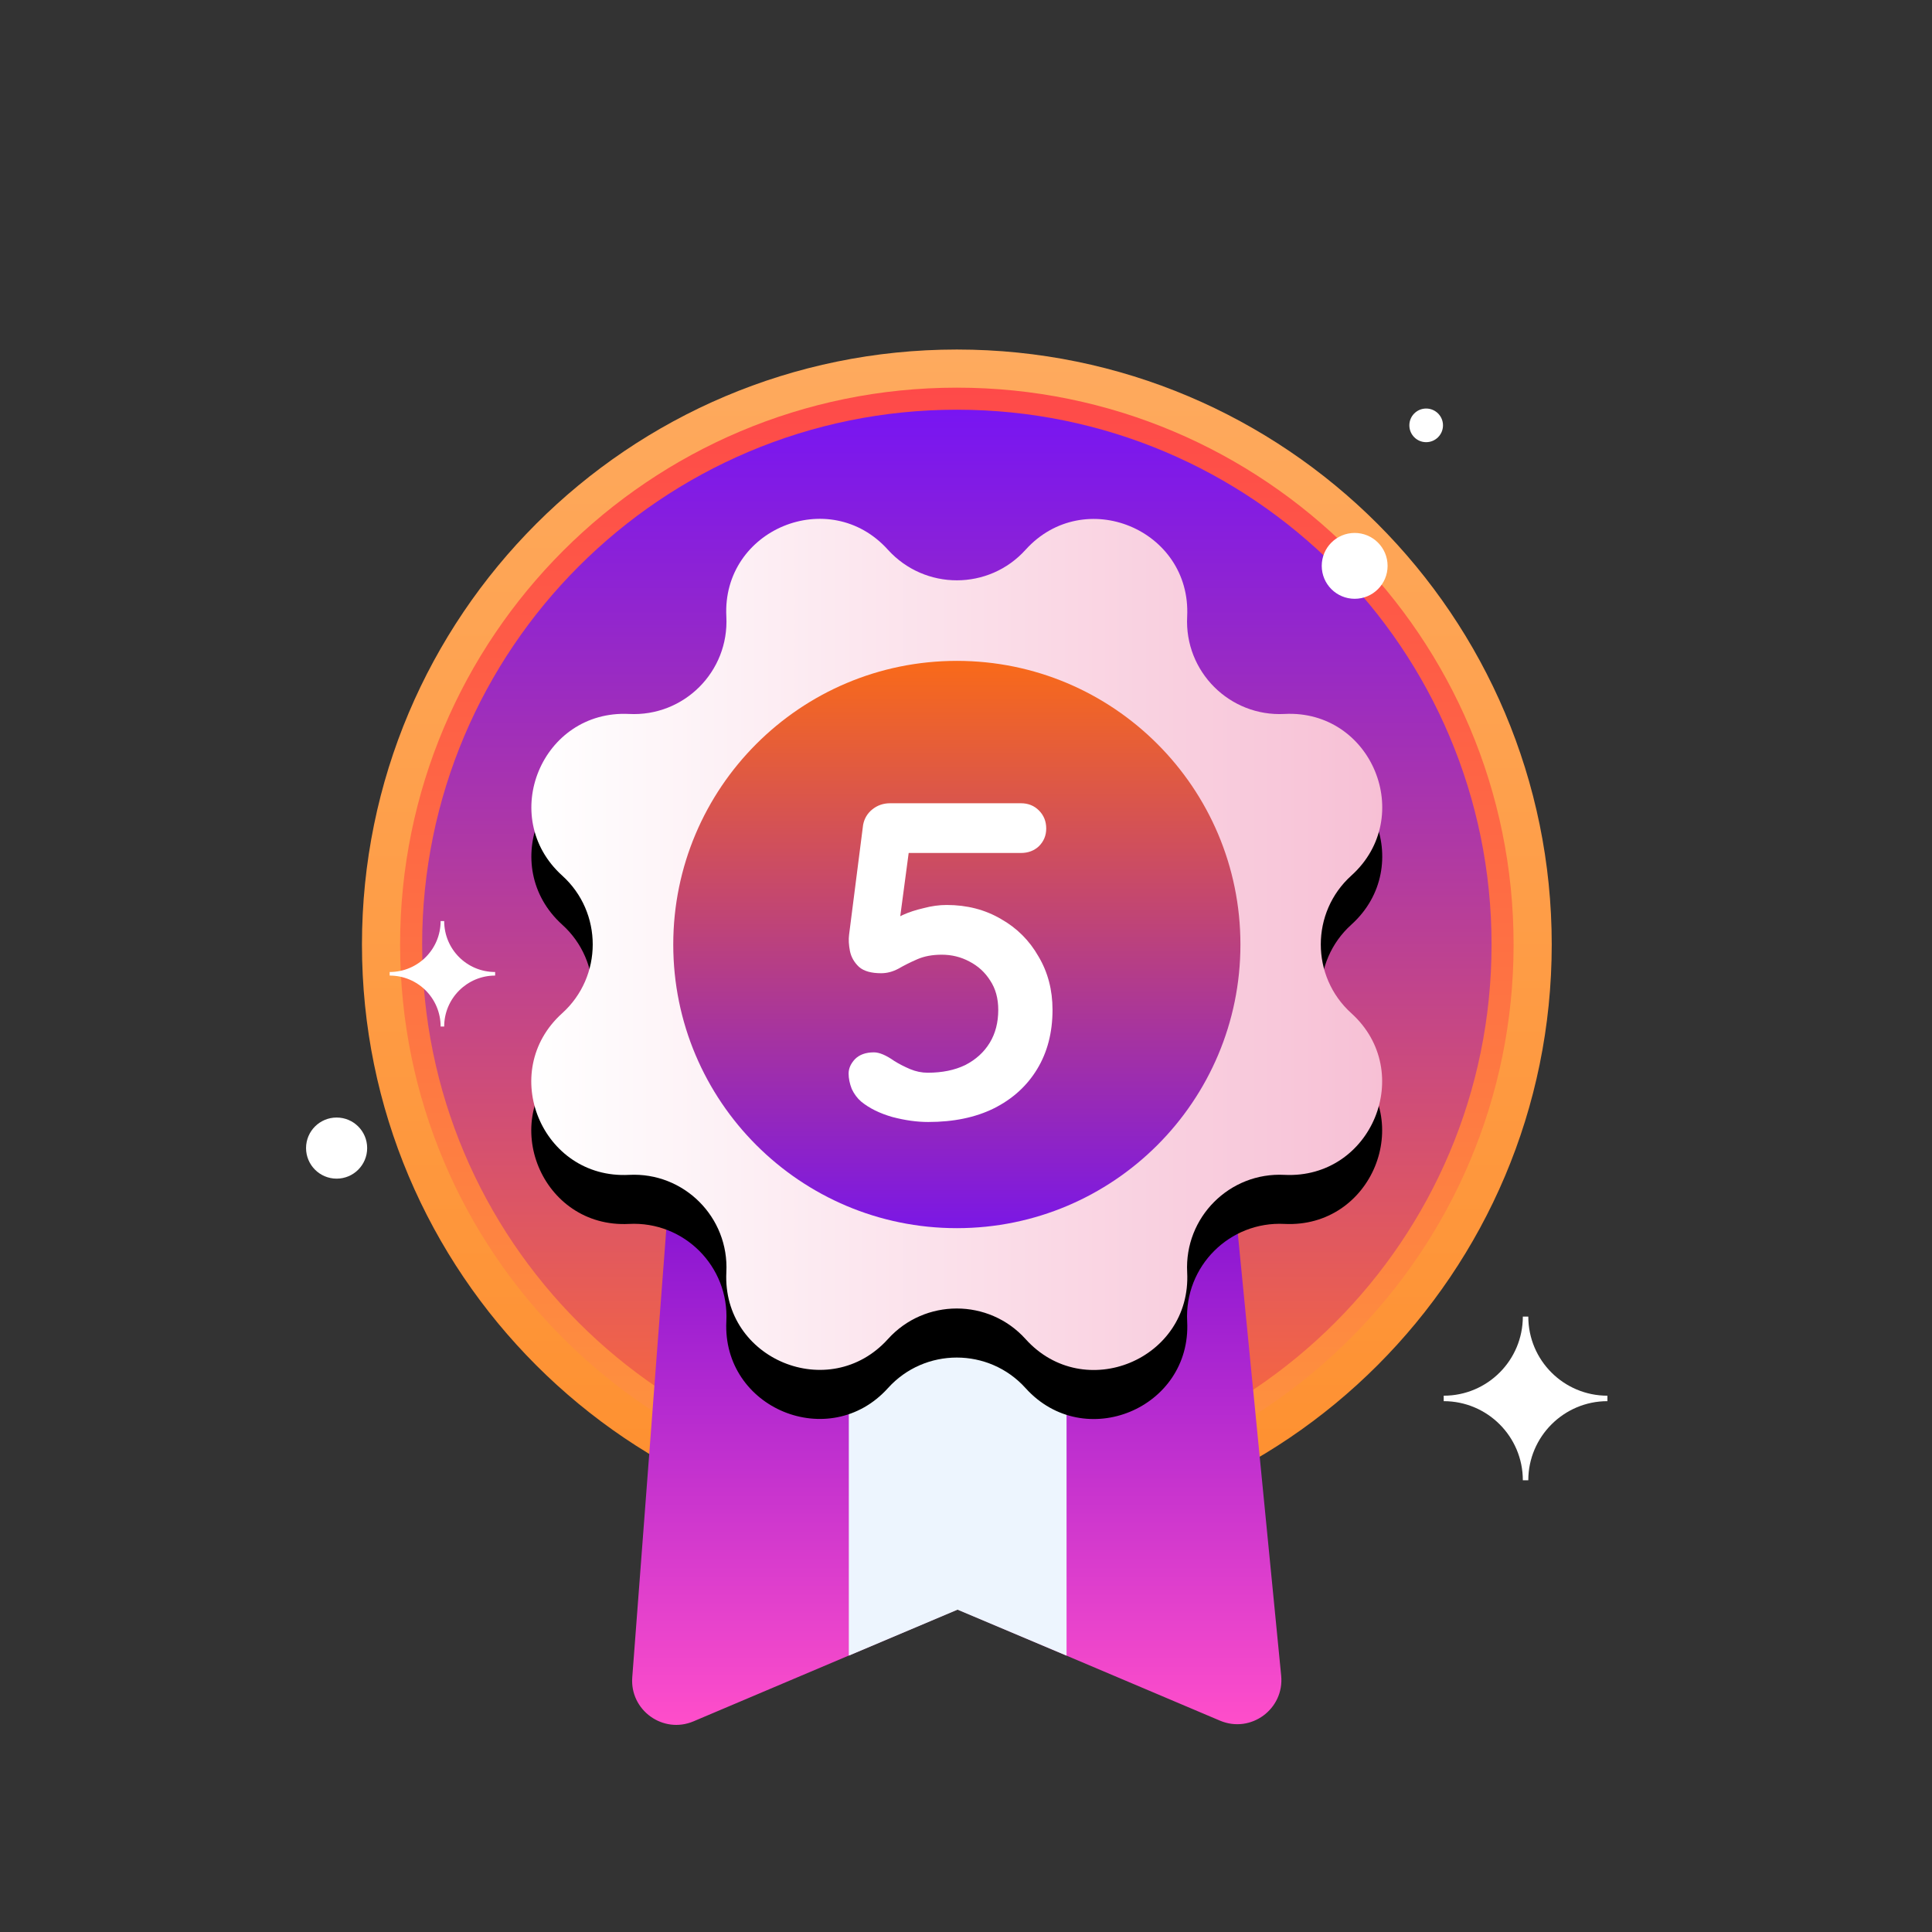 <svg width="46" height="46" viewBox="0 0 46 46" fill="none" xmlns="http://www.w3.org/2000/svg">
<rect x="0" y="0" width="46" height="46" fill="#333333" stroke="none"/>
<path d="M22.782 36.656C30.605 36.656 36.946 30.313 36.946 22.489C36.946 14.665 30.605 8.322 22.782 8.322C14.96 8.322 8.618 14.665 8.618 22.489C8.618 30.313 14.96 36.656 22.782 36.656Z" fill="url(#paint0_linear_1011_2978)"/>
<path d="M22.782 35.747C30.103 35.747 36.038 29.811 36.038 22.489C36.038 15.166 30.103 9.23 22.782 9.23C15.461 9.23 9.526 15.166 9.526 22.489C9.526 29.811 15.461 35.747 22.782 35.747Z" fill="url(#paint1_linear_1011_2978)"/>
<path d="M22.782 35.223C29.813 35.223 35.513 29.522 35.513 22.489C35.513 15.456 29.813 9.755 22.782 9.755C15.751 9.755 10.051 15.456 10.051 22.489C10.051 29.522 15.751 35.223 22.782 35.223Z" fill="url(#paint2_linear_1011_2978)"/>
<path d="M30.504 39.894C30.583 40.69 29.782 41.282 29.043 40.966L25.394 39.42L22.799 38.32L20.204 39.42L16.515 40.983C15.787 41.294 14.992 40.718 15.054 39.934L15.974 27.826H29.32L30.504 39.894Z" fill="url(#paint3_linear_1011_2978)"/>
<path d="M25.394 30.472V39.42L22.799 38.326L20.21 39.42V30.472H25.394Z" fill="#EDF5FE"/>
<path d="M24.419 14.257C25.812 12.717 28.367 13.772 28.266 15.848C28.198 17.157 29.276 18.235 30.584 18.167C32.66 18.06 33.72 20.621 32.175 22.015C31.205 22.889 31.205 24.418 32.175 25.293C33.715 26.686 32.66 29.242 30.584 29.141C29.276 29.073 28.198 30.151 28.266 31.46C28.373 33.536 25.812 34.596 24.419 33.051C23.544 32.08 22.016 32.08 21.141 33.051C19.748 34.591 17.193 33.536 17.294 31.46C17.362 30.151 16.285 29.073 14.976 29.141C12.9 29.248 11.84 26.686 13.385 25.293C14.355 24.418 14.355 22.889 13.385 22.015C11.845 20.621 12.9 18.066 14.976 18.167C16.285 18.235 17.362 17.157 17.294 15.848C17.187 13.772 19.748 12.711 21.141 14.257C22.021 15.228 23.544 15.228 24.419 14.257Z" fill="url(#paint4_linear_1011_2978)"/>
<path d="M24.419 13.089C25.812 11.549 28.367 12.604 28.266 14.68C28.198 15.989 29.276 17.067 30.584 16.999C32.66 16.892 33.72 19.453 32.175 20.847C31.205 21.722 31.205 23.25 32.175 24.125C33.715 25.519 32.66 28.074 30.584 27.973C29.276 27.905 28.198 28.983 28.266 30.292C28.373 32.368 25.812 33.429 24.419 31.883C23.544 30.912 22.016 30.912 21.141 31.883C19.748 33.423 17.193 32.368 17.294 30.292C17.362 28.983 16.285 27.905 14.976 27.973C12.9 28.08 11.84 25.519 13.385 24.125C14.355 23.25 14.355 21.722 13.385 20.847C11.845 19.453 12.9 16.898 14.976 16.999C16.285 17.067 17.362 15.989 17.294 14.68C17.187 12.604 19.748 11.543 21.141 13.089C22.021 14.06 23.544 14.06 24.419 13.089Z" fill="url(#paint5_linear_1011_2978)"/>
<path d="M22.782 29.242C26.511 29.242 29.534 26.219 29.534 22.489C29.534 18.759 26.511 15.735 22.782 15.735C19.053 15.735 16.03 18.759 16.03 22.489C16.03 26.219 19.053 29.242 22.782 29.242Z" fill="url(#paint6_linear_1011_2978)"/>
<path d="M10.576 24.441H10.491C10.491 23.77 9.95 23.228 9.278 23.228V23.143C9.95 23.143 10.491 22.602 10.491 21.93H10.576C10.576 22.602 11.117 23.143 11.789 23.143V23.228C11.123 23.228 10.576 23.77 10.576 24.441Z" fill="white"/>
<path d="M8.015 28.063C8.417 28.063 8.742 27.737 8.742 27.335C8.742 26.933 8.417 26.608 8.015 26.608C7.613 26.608 7.287 26.933 7.287 27.335C7.287 27.737 7.613 28.063 8.015 28.063Z" fill="white"/>
<path d="M32.254 14.257C32.687 14.257 33.038 13.906 33.038 13.473C33.038 13.04 32.687 12.689 32.254 12.689C31.821 12.689 31.47 13.04 31.47 13.473C31.47 13.906 31.821 14.257 32.254 14.257Z" fill="white"/>
<path d="M33.956 10.528C34.177 10.528 34.357 10.349 34.357 10.127C34.357 9.906 34.177 9.727 33.956 9.727C33.735 9.727 33.556 9.906 33.556 10.127C33.556 10.349 33.735 10.528 33.956 10.528Z" fill="white"/>
<path d="M36.388 35.245H36.258C36.258 34.202 35.412 33.361 34.374 33.361V33.231C35.418 33.231 36.258 32.385 36.258 31.347H36.388C36.388 32.391 37.234 33.231 38.272 33.231V33.361C37.234 33.361 36.388 34.207 36.388 35.245Z" fill="white"/>
<path d="M22.1 26.714C21.834 26.714 21.551 26.675 21.249 26.596C20.948 26.51 20.7 26.388 20.506 26.23C20.413 26.151 20.338 26.05 20.28 25.928C20.23 25.799 20.205 25.677 20.205 25.562C20.205 25.44 20.255 25.326 20.356 25.218C20.463 25.11 20.614 25.056 20.808 25.056C20.937 25.056 21.099 25.125 21.292 25.261C21.407 25.333 21.533 25.397 21.669 25.455C21.806 25.512 21.945 25.541 22.089 25.541C22.434 25.541 22.731 25.48 22.983 25.358C23.234 25.229 23.428 25.053 23.564 24.83C23.7 24.608 23.768 24.346 23.768 24.044C23.768 23.772 23.704 23.538 23.575 23.345C23.453 23.151 23.288 23 23.079 22.892C22.879 22.785 22.66 22.731 22.423 22.731C22.2 22.731 22.006 22.767 21.841 22.839C21.676 22.91 21.526 22.986 21.389 23.065C21.253 23.137 21.117 23.172 20.98 23.172C20.743 23.172 20.567 23.122 20.453 23.022C20.338 22.914 20.266 22.788 20.237 22.645C20.209 22.501 20.201 22.372 20.216 22.257L20.55 19.641C20.578 19.491 20.65 19.369 20.765 19.275C20.887 19.175 21.03 19.125 21.195 19.125H24.307C24.479 19.125 24.623 19.182 24.737 19.297C24.852 19.412 24.91 19.555 24.91 19.727C24.91 19.892 24.852 20.032 24.737 20.147C24.623 20.255 24.479 20.309 24.307 20.309H21.529L21.648 20.212L21.357 22.397L21.217 21.988C21.26 21.916 21.353 21.848 21.497 21.784C21.64 21.719 21.806 21.665 21.992 21.622C22.179 21.572 22.362 21.547 22.541 21.547C23.022 21.547 23.453 21.658 23.833 21.881C24.213 22.096 24.511 22.394 24.727 22.774C24.949 23.147 25.06 23.571 25.06 24.044C25.06 24.583 24.938 25.053 24.694 25.455C24.45 25.857 24.106 26.169 23.661 26.391C23.223 26.607 22.703 26.714 22.1 26.714Z" fill="white"/>
<defs>
<linearGradient id="paint0_linear_1011_2978" x1="22.781" y1="36.652" x2="22.781" y2="8.321" gradientUnits="userSpaceOnUse">
<stop stop-color="#FE8F2E"/>
<stop offset="1" stop-color="#FEAA5E"/>
</linearGradient>
<linearGradient id="paint1_linear_1011_2978" x1="22.782" y1="35.743" x2="22.782" y2="9.231" gradientUnits="userSpaceOnUse">
<stop stop-color="#FE963E"/>
<stop offset="1" stop-color="#FE4A49"/>
</linearGradient>
<linearGradient id="paint2_linear_1011_2978" x1="22.781" y1="35.219" x2="22.781" y2="9.754" gradientUnits="userSpaceOnUse">
<stop stop-color="#FF6C34"/>
<stop offset="1" stop-color="#7815F2"/>
</linearGradient>
<linearGradient id="paint3_linear_1011_2978" x1="22.781" y1="41.069" x2="22.781" y2="27.823" gradientUnits="userSpaceOnUse">
<stop stop-color="#FF4ECA"/>
<stop offset="1" stop-color="#7D10D4"/>
</linearGradient>
<linearGradient id="paint4_linear_1011_2978" x1="22.782" y1="33.784" x2="22.782" y2="13.523" gradientUnits="userSpaceOnUse">
<stop/>
<stop offset="1"/>
</linearGradient>
<linearGradient id="paint5_linear_1011_2978" x1="12.654" y1="22.487" x2="32.91" y2="22.487" gradientUnits="userSpaceOnUse">
<stop stop-color="white"/>
<stop offset="1" stop-color="#F7C0D5"/>
</linearGradient>
<linearGradient id="paint6_linear_1011_2978" x1="22.782" y1="29.24" x2="22.782" y2="15.733" gradientUnits="userSpaceOnUse">
<stop stop-color="#7B17E5"/>
<stop offset="1" stop-color="#F96A19"/>
</linearGradient>
</defs>
</svg>
